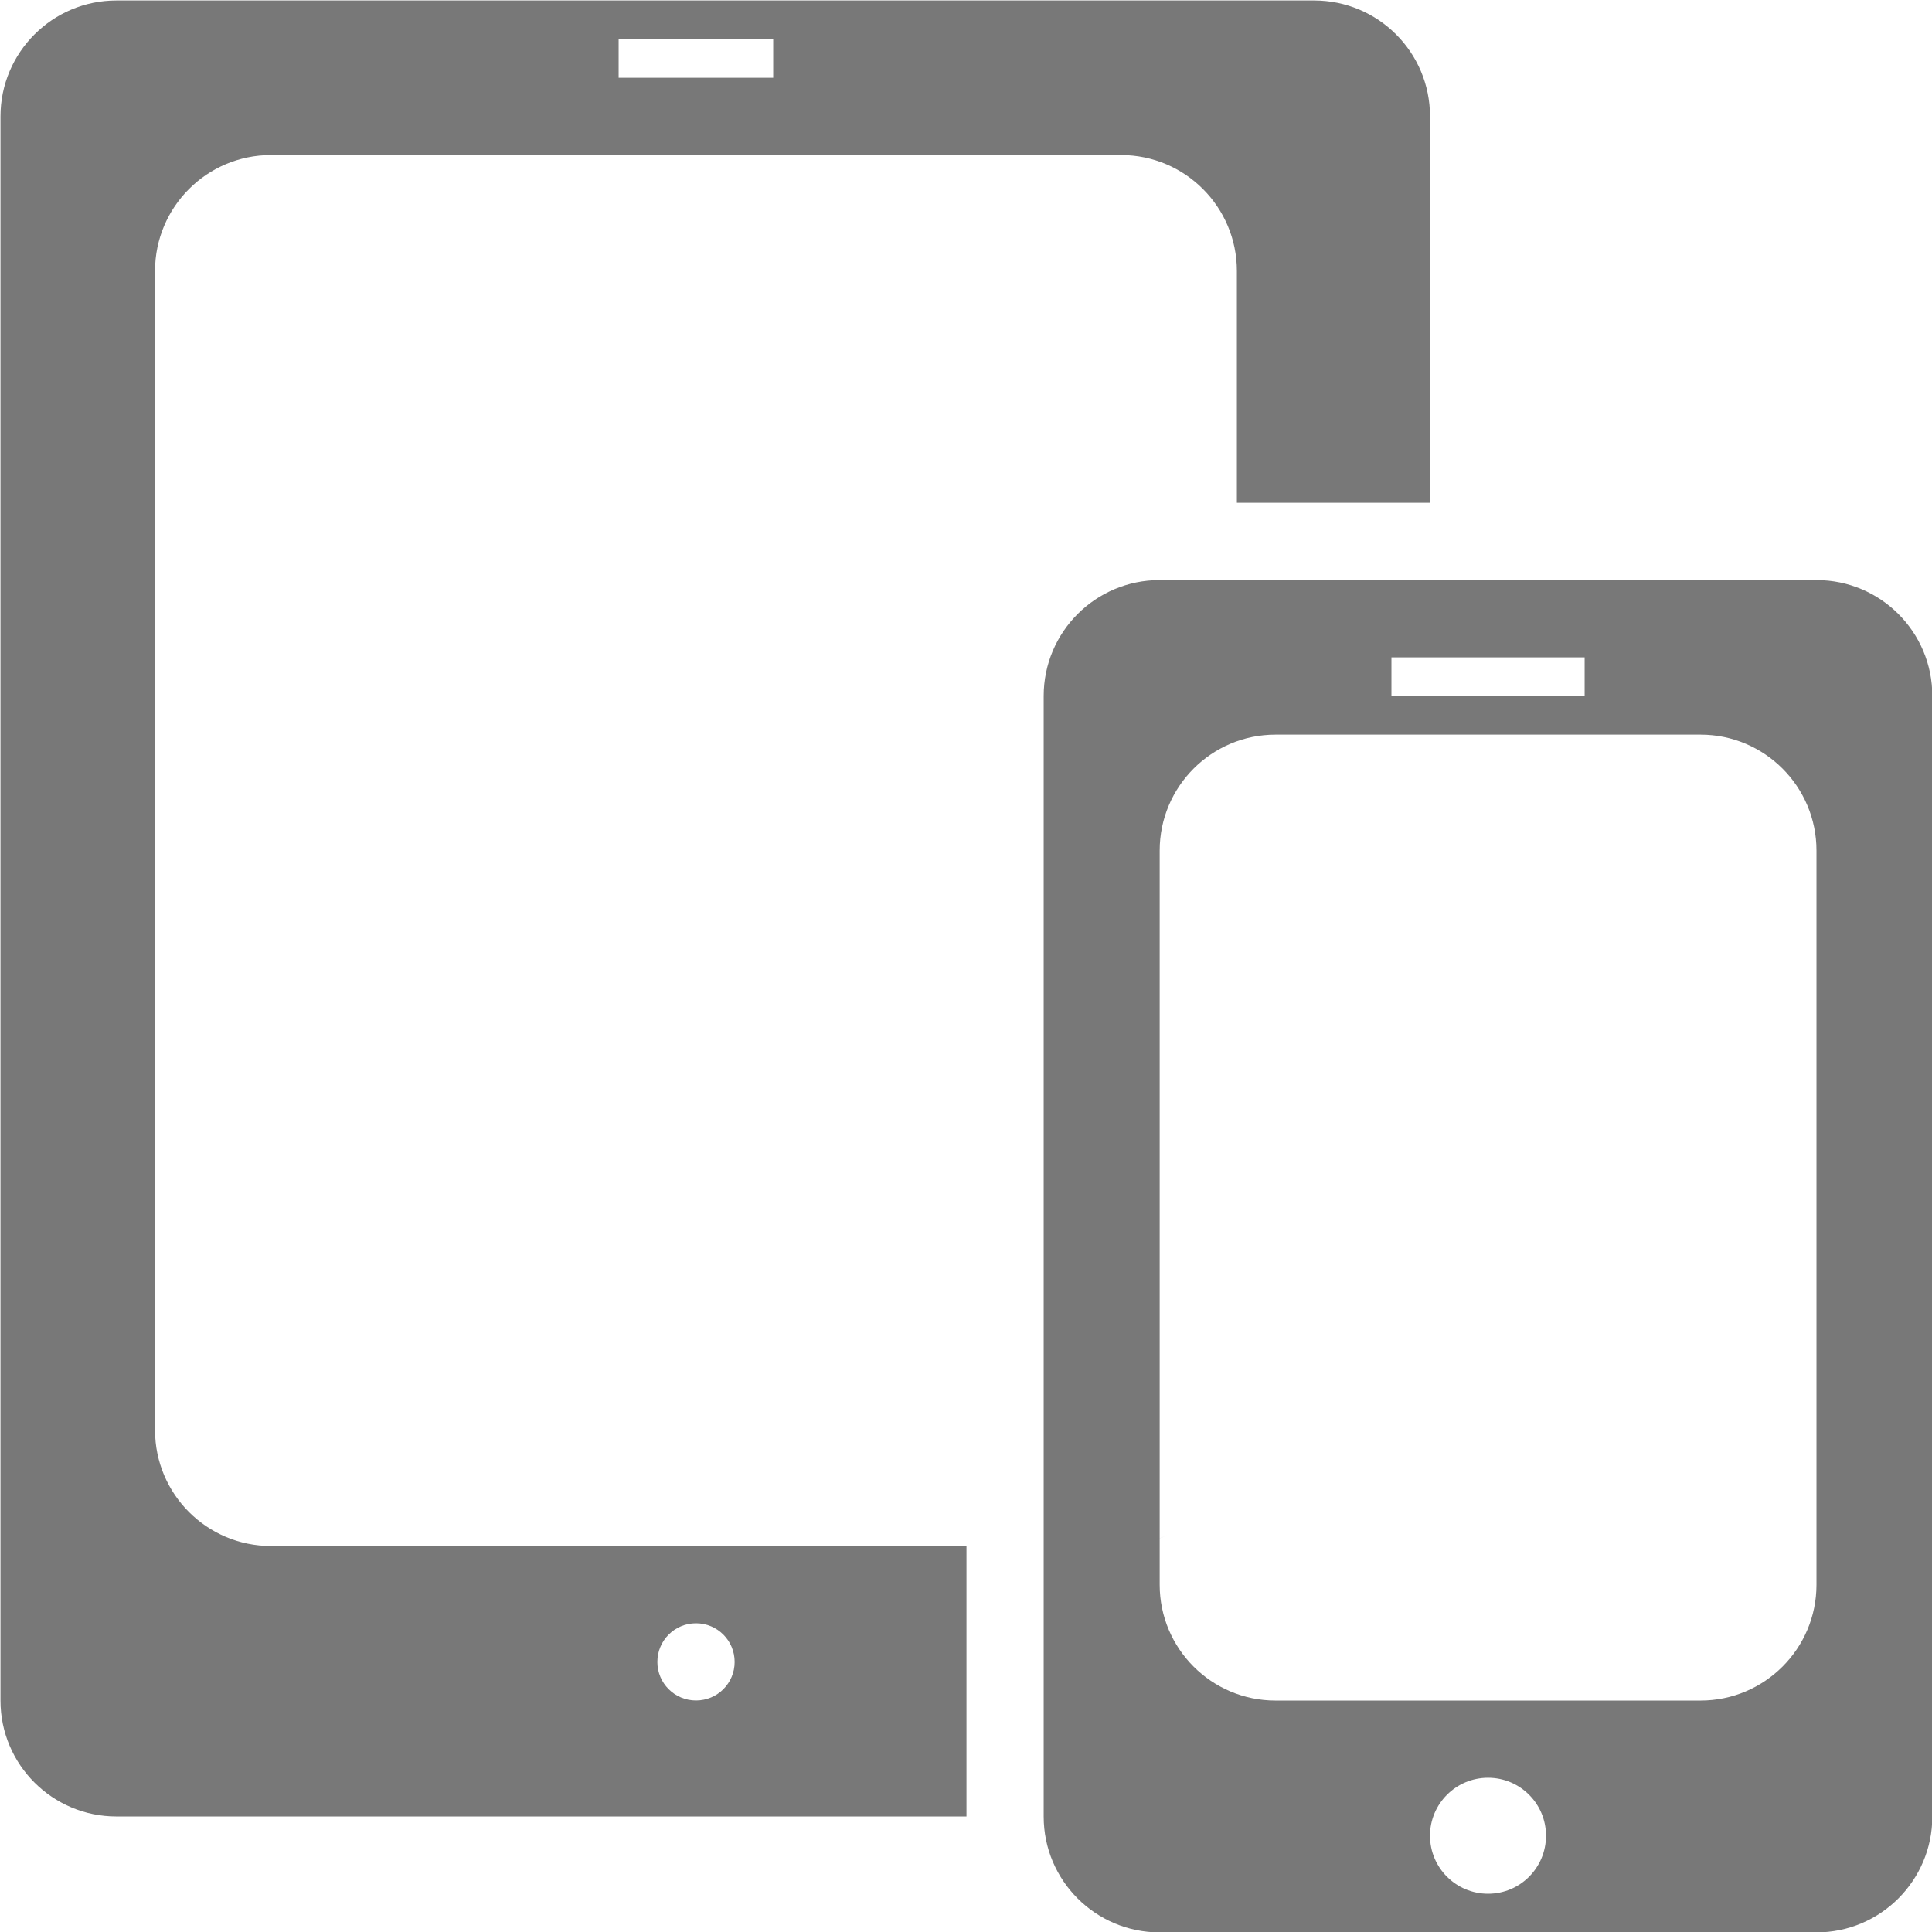 <?xml version="1.0" encoding="utf-8"?>
<!-- Generator: Adobe Illustrator 16.2.0, SVG Export Plug-In . SVG Version: 6.00 Build 0)  -->
<!DOCTYPE svg PUBLIC "-//W3C//DTD SVG 1.1//EN" "http://www.w3.org/Graphics/SVG/1.1/DTD/svg11.dtd">
<svg version="1.1" id="Layer_1" xmlns="http://www.w3.org/2000/svg" xmlns:xlink="http://www.w3.org/1999/xlink" x="0px" y="0px"
	 width="24px" height="24px" viewBox="0 0 24 24" enable-background="new 0 0 24 24" xml:space="preserve">
<g id="Ellipse_1_1_" enable-background="new    ">
	<g id="Ellipse_1">
		<g>
			<path fill="#787878" d="M22.565,7.206h-8.16c-0.796,0-1.44,0.645-1.44,1.44v13.92c0,0.795,0.645,1.439,1.44,1.439h8.16
				c0.795,0,1.439-0.645,1.439-1.439V8.646C24.005,7.85,23.36,7.206,22.565,7.206z M17.285,8.166h2.4v0.48h-2.4V8.166z
				 M18.485,23.525c-0.397,0-0.721-0.322-0.721-0.721c0-0.397,0.323-0.72,0.721-0.72s0.72,0.322,0.72,0.72
				C19.205,23.203,18.883,23.525,18.485,23.525z M22.565,19.686c0,0.795-0.646,1.439-1.44,1.439h-5.28
				c-0.795,0-1.439-0.645-1.439-1.439v-9.12c0-0.795,0.645-1.44,1.439-1.44h5.28c0.795,0,1.44,0.645,1.44,1.44V19.686z"/>
		</g>
	</g>
</g>
<g id="Ellipse_2_1_" enable-background="new    ">
	<g id="Ellipse_2">
		<g>
			<path fill="#787878" d="M16.737,22.497c0.359-0.108,0.656-0.35,0.838-0.67C17.389,22.128,17.085,22.384,16.737,22.497z
				 M16.325,0.006H1.446c-0.795,0-1.44,0.645-1.44,1.44v19.679c0,0.795,0.645,1.44,1.44,1.44h10.56v-3.36h-8.64
				c-0.795,0-1.44-0.645-1.44-1.44V3.366c0-0.795,0.645-1.44,1.44-1.44h10.559c0.796,0,1.44,0.645,1.44,1.44v2.88h2.399v-4.8
				C17.765,0.65,17.12,0.006,16.325,0.006z M8.646,20.165c0.266,0,0.48,0.215,0.48,0.48c0,0.265-0.214,0.479-0.48,0.479
				s-0.48-0.215-0.48-0.479C8.166,20.38,8.38,20.165,8.646,20.165z M9.605,0.966h-1.92v-0.48h1.92V0.966z M16.37,22.565
				c0.081,0,0.161-0.012,0.239-0.029c-0.092,0.019-0.187,0.029-0.284,0.029C16.34,22.565,16.354,22.565,16.37,22.565z
				 M17.765,21.245c0-0.038,0-0.081,0-0.12c0,0.256-0.071,0.493-0.189,0.702C17.692,21.639,17.765,21.438,17.765,21.245z
				 M14.52,19.063c-0.155,0.068-0.308,0.108-0.43,0.128C14.226,19.171,14.372,19.128,14.52,19.063z"/>
		</g>
	</g>
</g>
</svg>
